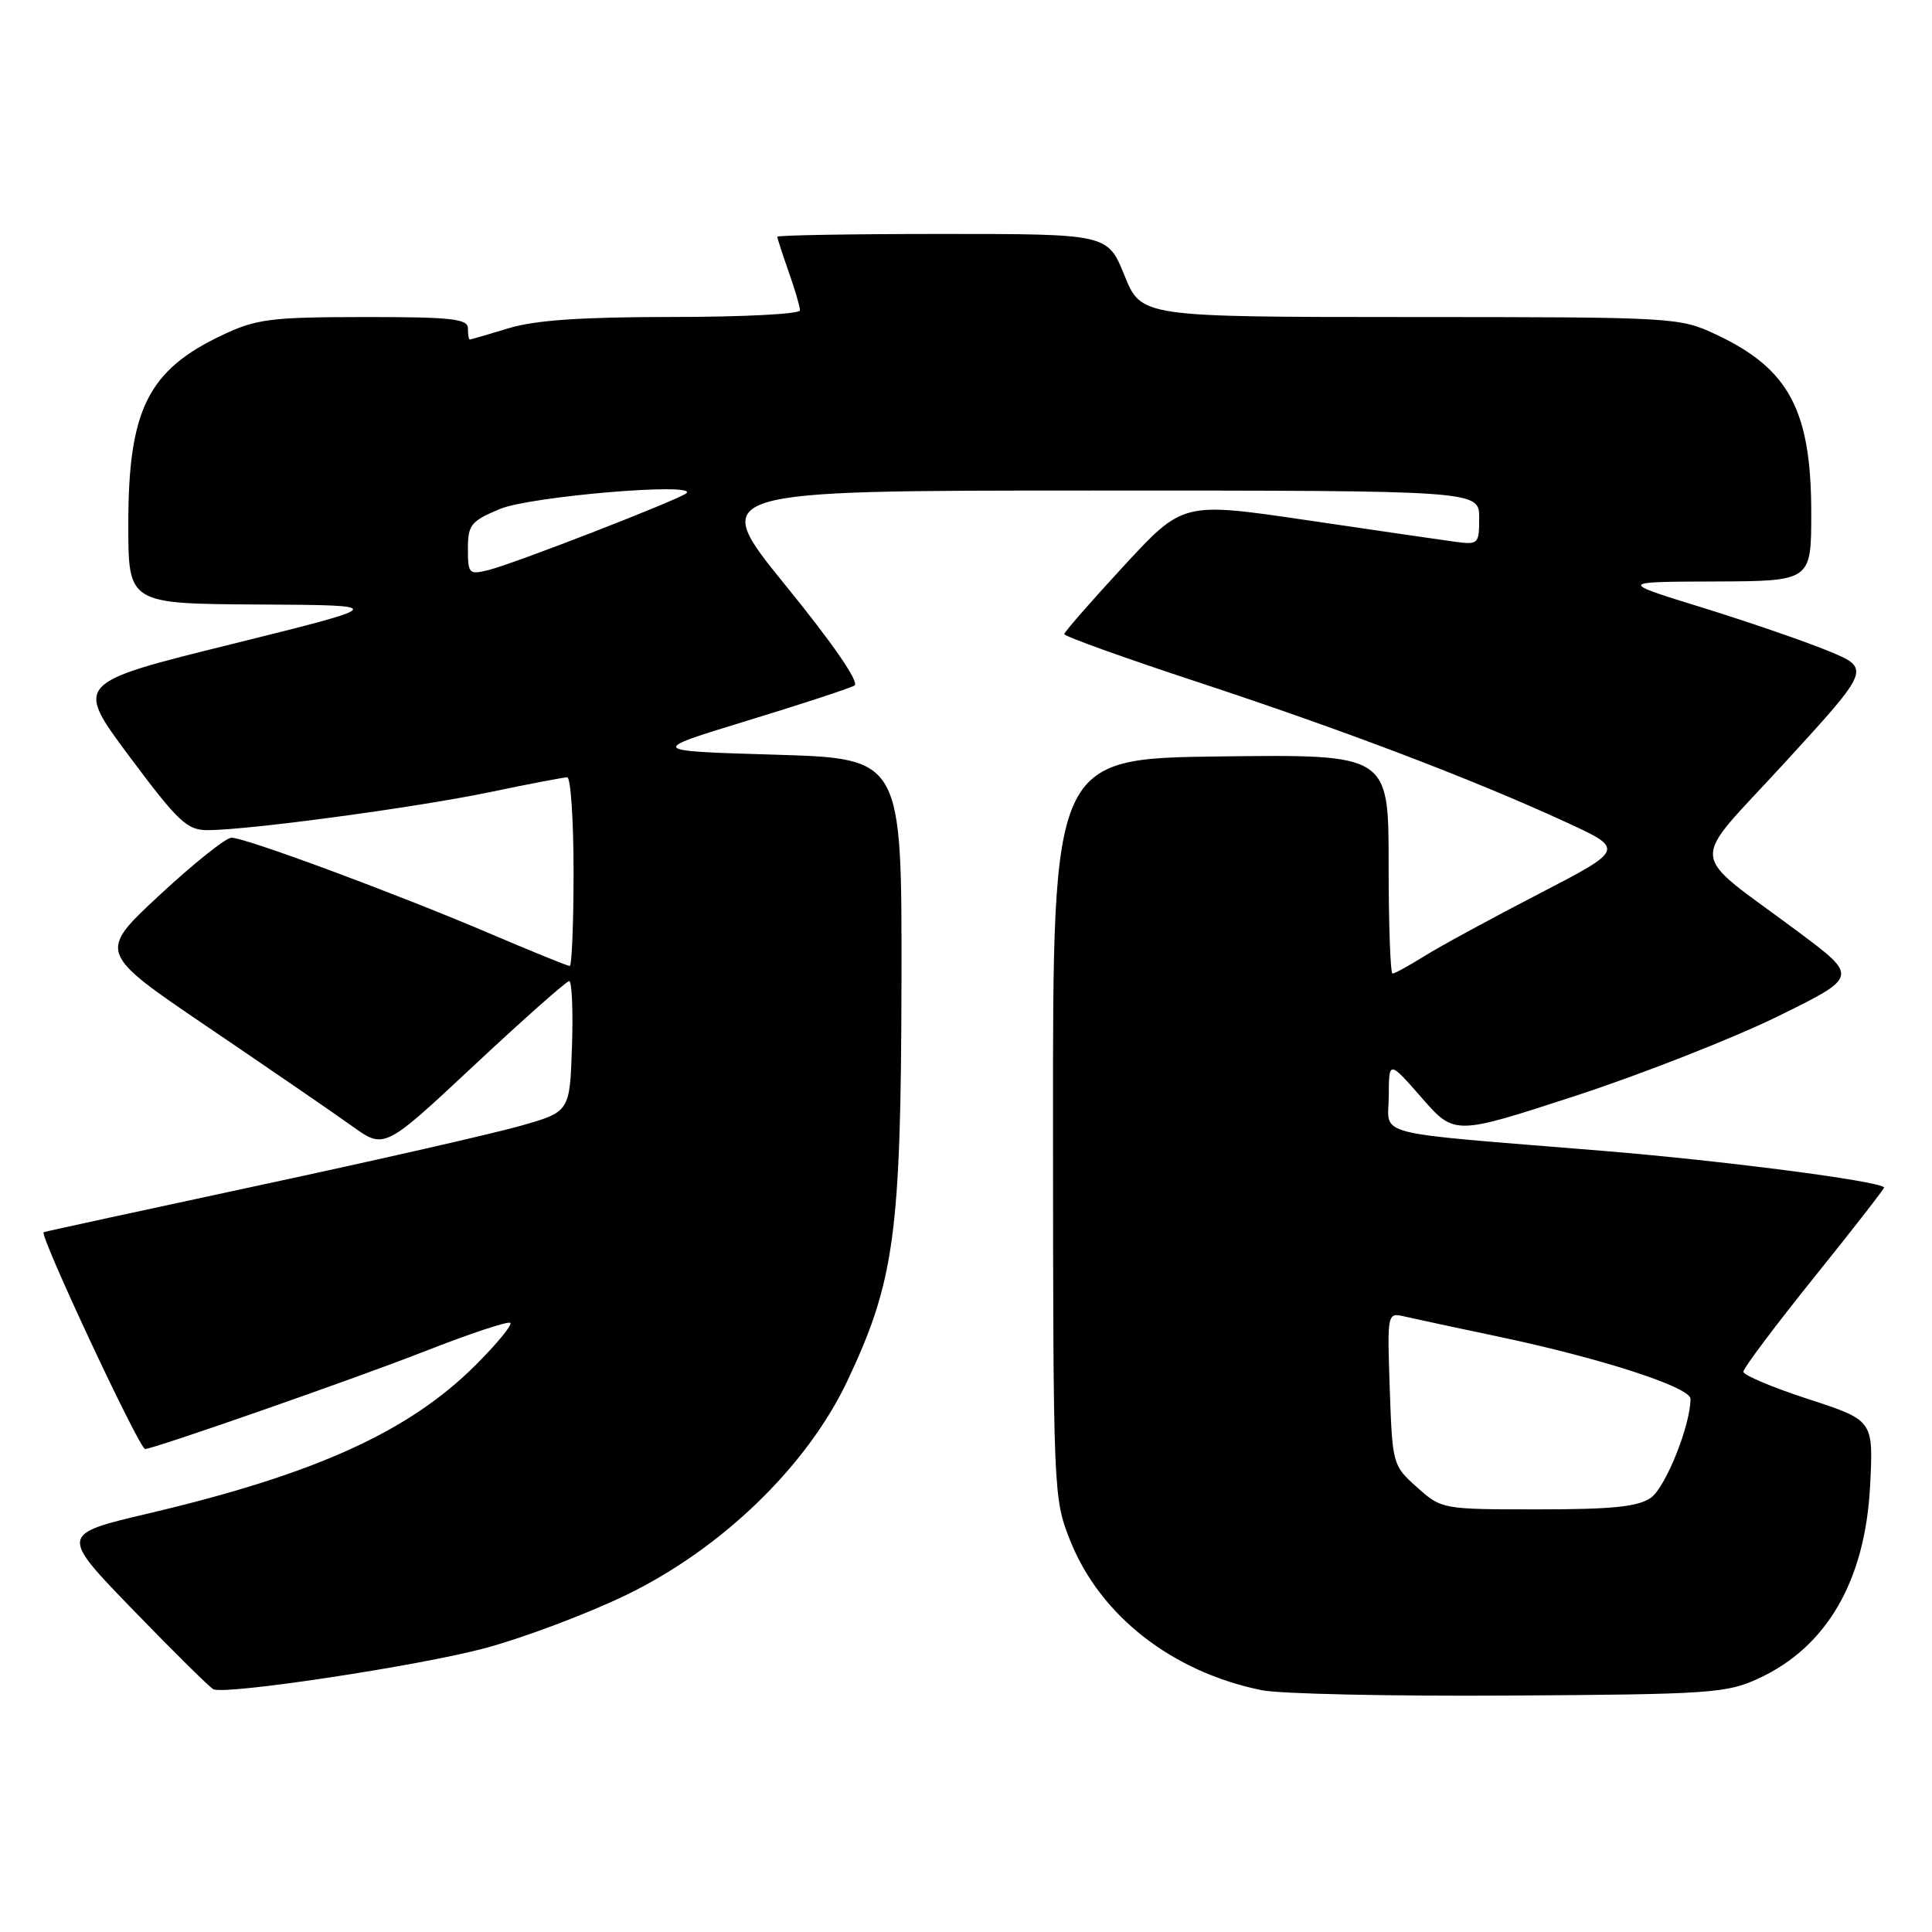 <?xml version="1.0" encoding="UTF-8" standalone="no"?>
<!DOCTYPE svg PUBLIC "-//W3C//DTD SVG 1.1//EN" "http://www.w3.org/Graphics/SVG/1.1/DTD/svg11.dtd" >
<svg xmlns="http://www.w3.org/2000/svg" xmlns:xlink="http://www.w3.org/1999/xlink" version="1.1" viewBox="0 0 256 256">
 <g >
 <path fill="currentColor"
d=" M 233.03 222.40 C 242.08 218.22 247.16 209.43 247.80 196.85 C 248.24 188.20 248.24 188.20 239.62 185.39 C 234.88 183.85 231.00 182.21 231.00 181.76 C 231.00 181.30 235.24 175.65 240.42 169.21 C 245.60 162.77 249.76 157.42 249.66 157.33 C 248.79 156.45 228.13 153.78 212.22 152.48 C 181.06 149.93 184.00 150.69 184.02 145.19 C 184.04 140.50 184.04 140.50 188.39 145.47 C 192.73 150.43 192.73 150.43 208.71 145.22 C 217.50 142.35 229.54 137.62 235.47 134.72 C 246.25 129.43 246.25 129.43 238.38 123.55 C 223.38 112.34 223.60 115.14 236.58 100.96 C 247.91 88.58 247.91 88.58 242.20 86.23 C 239.07 84.95 231.55 82.36 225.50 80.49 C 214.50 77.09 214.50 77.09 227.25 77.05 C 240.00 77.00 240.00 77.00 240.00 67.97 C 240.00 54.42 237.07 48.89 227.50 44.38 C 222.54 42.04 222.21 42.02 186.87 42.01 C 151.23 42.00 151.23 42.00 149.00 36.50 C 146.77 31.00 146.77 31.00 124.88 31.00 C 112.85 31.00 103.00 31.17 103.00 31.37 C 103.00 31.58 103.67 33.66 104.50 36.00 C 105.33 38.34 106.00 40.64 106.00 41.13 C 106.00 41.61 98.42 42.00 89.16 42.00 C 77.11 42.00 70.92 42.42 67.41 43.49 C 64.71 44.31 62.39 44.98 62.25 44.99 C 62.11 45.00 62.00 44.33 62.00 43.50 C 62.00 42.24 59.81 42.00 48.25 42.01 C 35.90 42.02 33.99 42.26 29.50 44.38 C 19.61 49.04 17.00 54.28 17.00 69.47 C 17.00 80.00 17.00 80.00 34.25 80.10 C 51.50 80.19 51.50 80.19 30.70 85.35 C 9.89 90.50 9.89 90.50 17.16 100.25 C 23.60 108.88 24.78 110.00 27.50 110.00 C 32.84 110.00 55.14 107.00 64.91 104.96 C 70.08 103.88 74.70 103.00 75.16 103.00 C 75.62 103.00 76.00 108.62 76.00 115.50 C 76.00 122.38 75.77 128.00 75.49 128.00 C 75.21 128.00 70.37 126.03 64.74 123.63 C 52.40 118.37 32.53 111.00 30.67 111.00 C 29.93 111.00 25.65 114.42 21.14 118.61 C 12.96 126.21 12.96 126.21 27.67 136.18 C 35.76 141.67 44.31 147.53 46.66 149.22 C 50.93 152.29 50.93 152.29 62.85 141.14 C 69.40 135.02 75.06 130.00 75.42 130.00 C 75.78 130.00 75.95 133.90 75.79 138.66 C 75.50 147.32 75.50 147.32 69.00 149.17 C 65.42 150.19 49.90 153.73 34.50 157.03 C 19.10 160.34 6.18 163.14 5.79 163.27 C 5.12 163.49 18.46 192.00 19.23 192.00 C 20.35 192.00 47.17 182.63 56.32 179.04 C 62.26 176.71 67.35 175.02 67.62 175.29 C 67.90 175.56 65.84 178.06 63.06 180.84 C 54.21 189.70 41.81 195.32 19.71 200.53 C 7.92 203.30 7.92 203.30 17.71 213.40 C 23.09 218.96 27.85 223.65 28.28 223.84 C 29.99 224.59 55.38 220.76 64.15 218.42 C 69.29 217.05 77.78 213.86 83.00 211.33 C 95.63 205.21 106.92 194.29 112.27 183.00 C 118.53 169.77 119.39 163.42 119.45 130.00 C 119.50 100.50 119.50 100.50 102.70 100.00 C 85.90 99.50 85.90 99.50 99.00 95.50 C 106.21 93.30 112.60 91.20 113.22 90.84 C 113.91 90.43 110.43 85.36 104.11 77.59 C 93.89 65.00 93.89 65.00 144.94 65.00 C 196.00 65.00 196.00 65.00 196.00 68.61 C 196.00 72.11 195.90 72.20 192.75 71.78 C 190.96 71.54 182.13 70.25 173.12 68.92 C 156.74 66.51 156.74 66.51 148.90 75.00 C 144.58 79.68 141.04 83.73 141.02 84.02 C 141.01 84.31 148.99 87.18 158.75 90.39 C 178.09 96.77 195.06 103.22 207.41 108.90 C 215.31 112.53 215.31 112.53 203.91 118.44 C 197.63 121.68 190.82 125.39 188.77 126.67 C 186.72 127.95 184.81 129.00 184.52 129.00 C 184.23 129.00 184.00 122.47 184.00 114.48 C 184.00 99.96 184.00 99.96 161.75 100.23 C 139.50 100.50 139.50 100.50 139.53 149.50 C 139.55 198.05 139.58 198.55 141.82 204.17 C 145.79 214.10 155.31 221.54 167.18 223.96 C 169.55 224.45 184.32 224.77 200.00 224.67 C 226.63 224.51 228.80 224.36 233.03 222.40 Z  M 187.77 197.08 C 184.54 194.20 184.50 194.04 184.15 184.04 C 183.81 173.91 183.81 173.91 186.15 174.45 C 187.44 174.75 193.00 175.94 198.50 177.10 C 212.15 179.97 224.00 183.81 224.00 185.36 C 224.00 188.85 220.69 197.10 218.75 198.46 C 217.05 199.65 213.66 200.00 203.79 200.00 C 191.11 200.00 191.01 199.98 187.77 197.08 Z  M 62.00 72.72 C 62.00 69.54 62.40 69.05 66.25 67.44 C 70.21 65.78 92.34 63.90 90.97 65.34 C 90.24 66.10 68.17 74.68 64.75 75.53 C 62.14 76.18 62.00 76.03 62.00 72.72 Z "/>
</g>
</svg>